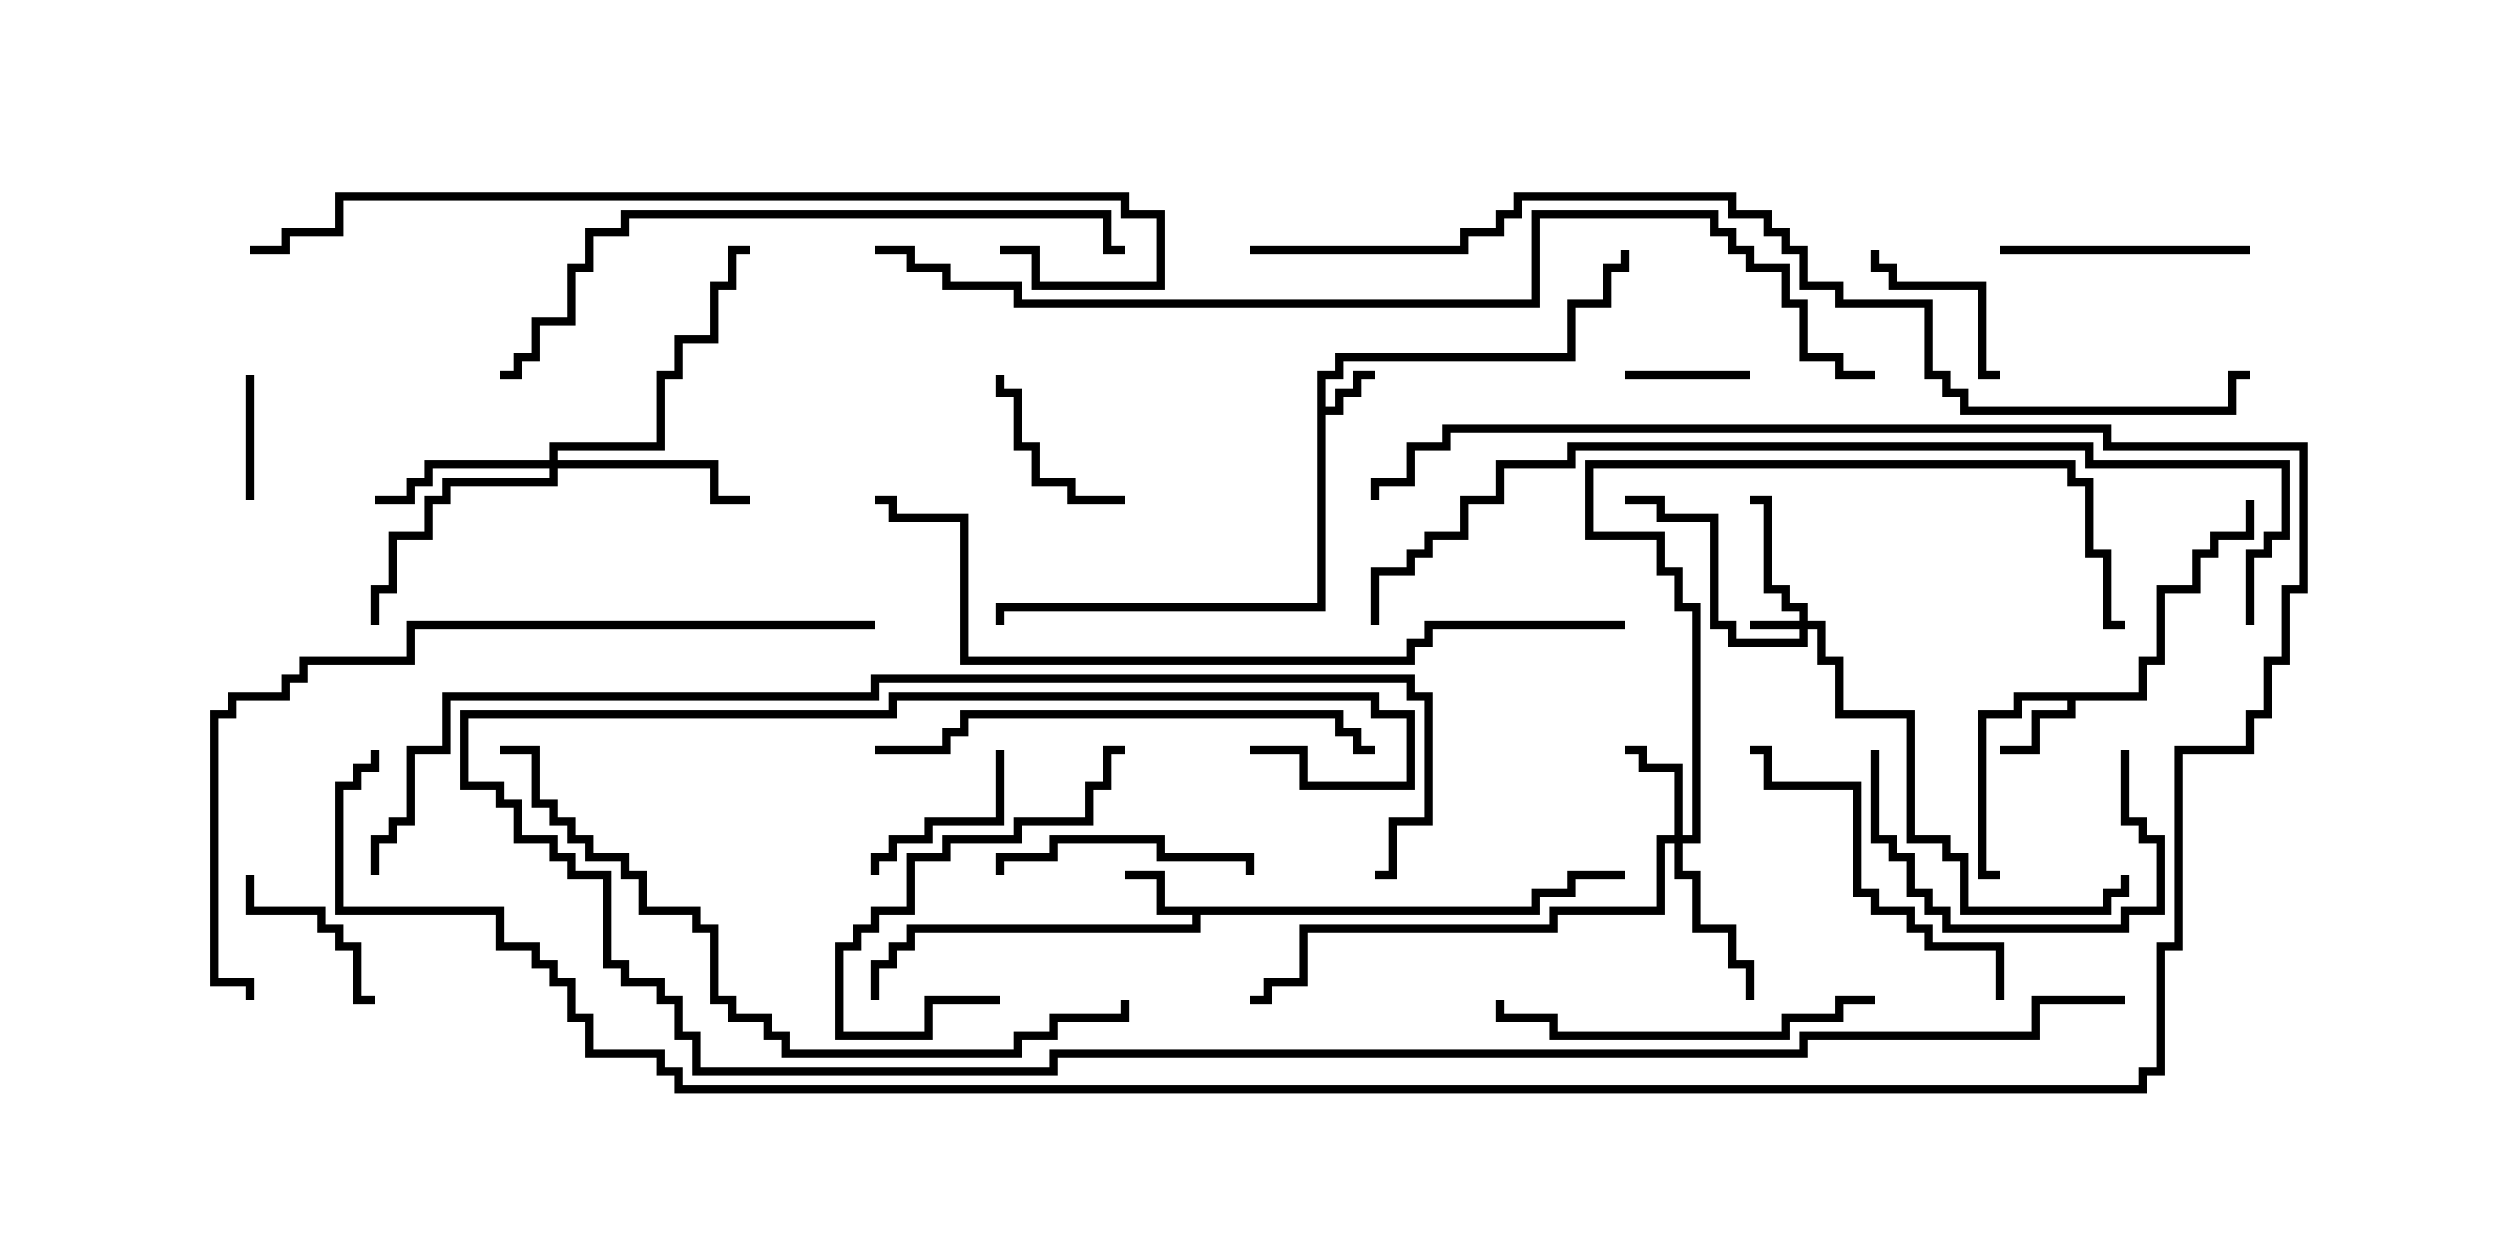 <svg version="1.1" width="30" height="15" xmlns="http://www.w3.org/2000/svg"><path d="M15.807,4.45L16.021,4.45L16.021,4.236L18.807,4.236L18.807,3.593L19.236,3.593L19.236,3.164L19.45,3.164L19.45,3L19.55,3L19.55,3.264L19.336,3.264L19.336,3.693L18.907,3.693L18.907,4.336L16.121,4.336L16.121,4.55L15.907,4.55L15.907,4.879L16.021,4.879L16.021,4.664L16.236,4.664L16.236,4.45L16.5,4.45L16.5,4.55L16.336,4.55L16.336,4.764L16.121,4.764L16.121,4.979L15.907,4.979L15.907,7.336L12.05,7.336L12.05,7.5L11.95,7.5L11.95,7.236L15.807,7.236z" stroke="none"/><path d="M18.379,10.879L18.379,10.664L18.807,10.664L18.807,10.45L19.5,10.45L19.5,10.55L18.907,10.55L18.907,10.764L18.479,10.764L18.479,10.979L14.407,10.979L14.407,11.193L10.979,11.193L10.979,11.407L10.764,11.407L10.764,11.621L10.55,11.621L10.55,12L10.45,12L10.45,11.521L10.664,11.521L10.664,11.307L10.879,11.307L10.879,11.093L14.307,11.093L14.307,10.979L13.879,10.979L13.879,10.55L13.5,10.55L13.5,10.45L13.979,10.45L13.979,10.879z" stroke="none"/><path d="M25.664,8.307L25.664,7.879L25.879,7.879L25.879,7.021L26.307,7.021L26.307,6.593L26.521,6.593L26.521,6.379L26.95,6.379L26.95,6L27.05,6L27.05,6.479L26.621,6.479L26.621,6.693L26.407,6.693L26.407,7.121L25.979,7.121L25.979,7.979L25.764,7.979L25.764,8.407L24.907,8.407L24.907,8.621L24.479,8.621L24.479,9.05L24,9.05L24,8.95L24.379,8.95L24.379,8.521L24.807,8.521L24.807,8.407L24.264,8.407L24.264,8.621L23.836,8.621L23.836,10.45L24,10.45L24,10.55L23.736,10.55L23.736,8.521L24.164,8.521L24.164,8.307z" stroke="none"/><path d="M21.593,7.45L21.593,7.336L21.379,7.336L21.379,7.121L21.164,7.121L21.164,6.05L21,6.05L21,5.95L21.264,5.95L21.264,7.021L21.479,7.021L21.479,7.236L21.693,7.236L21.693,7.45L21.907,7.45L21.907,7.879L22.121,7.879L22.121,8.521L22.979,8.521L22.979,10.021L23.407,10.021L23.407,10.236L23.621,10.236L23.621,10.879L25.236,10.879L25.236,10.664L25.45,10.664L25.45,10.5L25.55,10.5L25.55,10.764L25.336,10.764L25.336,10.979L23.521,10.979L23.521,10.336L23.307,10.336L23.307,10.121L22.879,10.121L22.879,8.621L22.021,8.621L22.021,7.979L21.807,7.979L21.807,7.55L21.693,7.55L21.693,7.764L20.736,7.764L20.736,7.55L20.521,7.55L20.521,6.264L19.879,6.264L19.879,6.05L19.5,6.05L19.5,5.95L19.979,5.95L19.979,6.164L20.621,6.164L20.621,7.45L20.836,7.45L20.836,7.664L21.593,7.664L21.593,7.55L21,7.55L21,7.45z" stroke="none"/><path d="M20.093,10.021L20.093,9.264L19.664,9.264L19.664,9.05L19.5,9.05L19.5,8.95L19.764,8.95L19.764,9.164L20.193,9.164L20.193,10.021L20.307,10.021L20.307,7.336L20.093,7.336L20.093,6.907L19.879,6.907L19.879,6.479L19.021,6.479L19.021,5.521L24.907,5.521L24.907,5.736L25.121,5.736L25.121,6.593L25.336,6.593L25.336,7.45L25.5,7.45L25.5,7.55L25.236,7.55L25.236,6.693L25.021,6.693L25.021,5.836L24.807,5.836L24.807,5.621L19.121,5.621L19.121,6.379L19.979,6.379L19.979,6.807L20.193,6.807L20.193,7.236L20.407,7.236L20.407,10.121L20.193,10.121L20.193,10.45L20.407,10.45L20.407,11.093L20.836,11.093L20.836,11.521L21.05,11.521L21.05,12L20.95,12L20.95,11.621L20.736,11.621L20.736,11.193L20.307,11.193L20.307,10.55L20.093,10.55L20.093,10.121L19.979,10.121L19.979,10.979L18.693,10.979L18.693,11.193L15.693,11.193L15.693,11.836L15.264,11.836L15.264,12.05L15,12.05L15,11.95L15.164,11.95L15.164,11.736L15.593,11.736L15.593,11.093L18.593,11.093L18.593,10.879L19.879,10.879L19.879,10.021z" stroke="none"/><path d="M6.593,5.521L6.593,5.307L7.879,5.307L7.879,4.45L8.093,4.45L8.093,4.021L8.521,4.021L8.521,3.379L8.736,3.379L8.736,2.95L9,2.95L9,3.05L8.836,3.05L8.836,3.479L8.621,3.479L8.621,4.121L8.193,4.121L8.193,4.55L7.979,4.55L7.979,5.407L6.693,5.407L6.693,5.521L8.621,5.521L8.621,5.95L9,5.95L9,6.05L8.521,6.05L8.521,5.621L6.693,5.621L6.693,5.836L5.407,5.836L5.407,6.05L5.193,6.05L5.193,6.479L4.764,6.479L4.764,7.121L4.55,7.121L4.55,7.5L4.45,7.5L4.45,7.021L4.664,7.021L4.664,6.379L5.093,6.379L5.093,5.95L5.307,5.95L5.307,5.736L6.593,5.736L6.593,5.621L5.193,5.621L5.193,5.836L4.979,5.836L4.979,6.05L4.5,6.05L4.5,5.95L4.879,5.95L4.879,5.736L5.093,5.736L5.093,5.521z" stroke="none"/><path d="M21,4.45L21,4.55L19.5,4.55L19.5,4.45z" stroke="none"/><path d="M2.95,4.5L3.05,4.5L3.05,6L2.95,6z" stroke="none"/><path d="M2.95,10.5L3.05,10.5L3.05,10.879L3.907,10.879L3.907,11.093L4.121,11.093L4.121,11.307L4.336,11.307L4.336,11.95L4.5,11.95L4.5,12.05L4.236,12.05L4.236,11.407L4.021,11.407L4.021,11.193L3.807,11.193L3.807,10.979L2.95,10.979z" stroke="none"/><path d="M11.95,9L12.05,9L12.05,9.907L11.193,9.907L11.193,10.121L10.764,10.121L10.764,10.336L10.55,10.336L10.55,10.5L10.45,10.5L10.45,10.236L10.664,10.236L10.664,10.021L11.093,10.021L11.093,9.807L11.95,9.807z" stroke="none"/><path d="M13.5,5.95L13.5,6.05L12.807,6.05L12.807,5.836L12.379,5.836L12.379,5.407L12.164,5.407L12.164,4.764L11.95,4.764L11.95,4.5L12.05,4.5L12.05,4.664L12.264,4.664L12.264,5.307L12.479,5.307L12.479,5.736L12.907,5.736L12.907,5.95z" stroke="none"/><path d="M24,4.45L24,4.55L23.736,4.55L23.736,3.479L22.664,3.479L22.664,3.264L22.45,3.264L22.45,3L22.55,3L22.55,3.164L22.764,3.164L22.764,3.379L23.836,3.379L23.836,4.45z" stroke="none"/><path d="M24,3.05L24,2.95L27,2.95L27,3.05z" stroke="none"/><path d="M15.05,10.5L14.95,10.5L14.95,10.336L13.879,10.336L13.879,10.121L12.693,10.121L12.693,10.336L12.05,10.336L12.05,10.5L11.95,10.5L11.95,10.236L12.593,10.236L12.593,10.021L13.979,10.021L13.979,10.236L15.05,10.236z" stroke="none"/><path d="M22.45,9L22.55,9L22.55,10.021L22.764,10.021L22.764,10.236L22.979,10.236L22.979,10.664L23.193,10.664L23.193,10.879L23.407,10.879L23.407,11.093L25.45,11.093L25.45,10.879L25.879,10.879L25.879,10.121L25.664,10.121L25.664,9.907L25.45,9.907L25.45,9L25.55,9L25.55,9.807L25.764,9.807L25.764,10.021L25.979,10.021L25.979,10.979L25.55,10.979L25.55,11.193L23.307,11.193L23.307,10.979L23.093,10.979L23.093,10.764L22.879,10.764L22.879,10.336L22.664,10.336L22.664,10.121L22.45,10.121z" stroke="none"/><path d="M12,11.95L12,12.05L11.193,12.05L11.193,12.479L10.021,12.479L10.021,11.307L10.236,11.307L10.236,11.093L10.45,11.093L10.45,10.879L10.879,10.879L10.879,10.236L11.307,10.236L11.307,10.021L12.164,10.021L12.164,9.807L13.021,9.807L13.021,9.379L13.236,9.379L13.236,8.95L13.5,8.95L13.5,9.05L13.336,9.05L13.336,9.479L13.121,9.479L13.121,9.907L12.264,9.907L12.264,10.121L11.407,10.121L11.407,10.336L10.979,10.336L10.979,10.979L10.55,10.979L10.55,11.193L10.336,11.193L10.336,11.407L10.121,11.407L10.121,12.379L11.093,12.379L11.093,11.95z" stroke="none"/><path d="M24.05,12L23.95,12L23.95,11.407L23.093,11.407L23.093,11.193L22.879,11.193L22.879,10.979L22.45,10.979L22.45,10.764L22.236,10.764L22.236,9.479L21.164,9.479L21.164,9.05L21,9.05L21,8.95L21.264,8.95L21.264,9.379L22.336,9.379L22.336,10.664L22.55,10.664L22.55,10.879L22.979,10.879L22.979,11.093L23.193,11.093L23.193,11.307L24.05,11.307z" stroke="none"/><path d="M22.5,11.95L22.5,12.05L22.121,12.05L22.121,12.264L21.479,12.264L21.479,12.479L18.593,12.479L18.593,12.264L17.95,12.264L17.95,12L18.05,12L18.05,12.164L18.693,12.164L18.693,12.379L21.379,12.379L21.379,12.164L22.021,12.164L22.021,11.95z" stroke="none"/><path d="M10.5,9.05L10.5,8.95L11.307,8.95L11.307,8.736L11.521,8.736L11.521,8.521L16.121,8.521L16.121,8.736L16.336,8.736L16.336,8.95L16.5,8.95L16.5,9.05L16.236,9.05L16.236,8.836L16.021,8.836L16.021,8.621L11.621,8.621L11.621,8.836L11.407,8.836L11.407,9.05z" stroke="none"/><path d="M13.5,2.95L13.5,3.05L13.236,3.05L13.236,2.621L7.55,2.621L7.55,2.836L7.121,2.836L7.121,3.264L6.907,3.264L6.907,3.907L6.479,3.907L6.479,4.336L6.264,4.336L6.264,4.55L6,4.55L6,4.45L6.164,4.45L6.164,4.236L6.379,4.236L6.379,3.807L6.807,3.807L6.807,3.164L7.021,3.164L7.021,2.736L7.45,2.736L7.45,2.521L13.336,2.521L13.336,2.95z" stroke="none"/><path d="M13.45,12L13.55,12L13.55,12.264L12.693,12.264L12.693,12.479L12.264,12.479L12.264,12.693L9.379,12.693L9.379,12.479L9.164,12.479L9.164,12.264L8.736,12.264L8.736,12.05L8.521,12.05L8.521,11.193L8.307,11.193L8.307,10.979L7.664,10.979L7.664,10.55L7.45,10.55L7.45,10.336L7.021,10.336L7.021,10.121L6.807,10.121L6.807,9.907L6.593,9.907L6.593,9.693L6.379,9.693L6.379,9.05L6,9.05L6,8.95L6.479,8.95L6.479,9.593L6.693,9.593L6.693,9.807L6.907,9.807L6.907,10.021L7.121,10.021L7.121,10.236L7.55,10.236L7.55,10.45L7.764,10.45L7.764,10.879L8.407,10.879L8.407,11.093L8.621,11.093L8.621,11.95L8.836,11.95L8.836,12.164L9.264,12.164L9.264,12.379L9.479,12.379L9.479,12.593L12.164,12.593L12.164,12.379L12.593,12.379L12.593,12.164L13.45,12.164z" stroke="none"/><path d="M10.5,7.45L10.5,7.55L4.979,7.55L4.979,7.979L3.693,7.979L3.693,8.193L3.479,8.193L3.479,8.407L2.836,8.407L2.836,8.621L2.621,8.621L2.621,11.736L3.05,11.736L3.05,12L2.95,12L2.95,11.836L2.521,11.836L2.521,8.521L2.736,8.521L2.736,8.307L3.379,8.307L3.379,8.093L3.593,8.093L3.593,7.879L4.879,7.879L4.879,7.45z" stroke="none"/><path d="M12,3.05L12,2.95L12.479,2.95L12.479,3.379L13.879,3.379L13.879,2.621L13.45,2.621L13.45,2.407L4.121,2.407L4.121,2.836L3.479,2.836L3.479,3.05L3,3.05L3,2.95L3.379,2.95L3.379,2.736L4.021,2.736L4.021,2.307L13.55,2.307L13.55,2.521L13.979,2.521L13.979,3.479L12.379,3.479L12.379,3.05z" stroke="none"/><path d="M19.5,7.45L19.5,7.55L17.193,7.55L17.193,7.764L16.979,7.764L16.979,7.979L11.521,7.979L11.521,6.264L10.664,6.264L10.664,6.05L10.5,6.05L10.5,5.95L10.764,5.95L10.764,6.164L11.621,6.164L11.621,7.879L16.879,7.879L16.879,7.664L17.093,7.664L17.093,7.45z" stroke="none"/><path d="M27.05,7.5L26.95,7.5L26.95,6.593L27.164,6.593L27.164,6.379L27.379,6.379L27.379,5.621L25.021,5.621L25.021,5.407L18.907,5.407L18.907,5.621L18.05,5.621L18.05,6.05L17.621,6.05L17.621,6.479L17.193,6.479L17.193,6.693L16.979,6.693L16.979,6.907L16.55,6.907L16.55,7.5L16.45,7.5L16.45,6.807L16.879,6.807L16.879,6.593L17.093,6.593L17.093,6.379L17.521,6.379L17.521,5.95L17.95,5.95L17.95,5.521L18.807,5.521L18.807,5.307L25.121,5.307L25.121,5.521L27.479,5.521L27.479,6.479L27.264,6.479L27.264,6.693L27.05,6.693z" stroke="none"/><path d="M25.5,11.95L25.5,12.05L24.479,12.05L24.479,12.479L21.693,12.479L21.693,12.693L12.693,12.693L12.693,12.907L8.307,12.907L8.307,12.479L8.093,12.479L8.093,12.05L7.879,12.05L7.879,11.836L7.45,11.836L7.45,11.621L7.236,11.621L7.236,10.55L6.807,10.55L6.807,10.336L6.593,10.336L6.593,10.121L6.164,10.121L6.164,9.693L5.95,9.693L5.95,9.479L5.521,9.479L5.521,8.521L10.664,8.521L10.664,8.307L16.55,8.307L16.55,8.521L16.979,8.521L16.979,9.479L15.593,9.479L15.593,9.05L15,9.05L15,8.95L15.693,8.95L15.693,9.379L16.879,9.379L16.879,8.621L16.45,8.621L16.45,8.407L10.764,8.407L10.764,8.621L5.621,8.621L5.621,9.379L6.05,9.379L6.05,9.593L6.264,9.593L6.264,10.021L6.693,10.021L6.693,10.236L6.907,10.236L6.907,10.45L7.336,10.45L7.336,11.521L7.55,11.521L7.55,11.736L7.979,11.736L7.979,11.95L8.193,11.95L8.193,12.379L8.407,12.379L8.407,12.807L12.593,12.807L12.593,12.593L21.593,12.593L21.593,12.379L24.379,12.379L24.379,11.95z" stroke="none"/><path d="M4.55,10.5L4.45,10.5L4.45,10.021L4.664,10.021L4.664,9.807L4.879,9.807L4.879,8.95L5.307,8.95L5.307,8.307L10.45,8.307L10.45,8.093L16.979,8.093L16.979,8.307L17.193,8.307L17.193,9.907L16.764,9.907L16.764,10.55L16.5,10.55L16.5,10.45L16.664,10.45L16.664,9.807L17.093,9.807L17.093,8.407L16.879,8.407L16.879,8.193L10.55,8.193L10.55,8.407L5.407,8.407L5.407,9.05L4.979,9.05L4.979,9.907L4.764,9.907L4.764,10.121L4.55,10.121z" stroke="none"/><path d="M10.5,3.05L10.5,2.95L10.979,2.95L10.979,3.164L11.407,3.164L11.407,3.379L12.264,3.379L12.264,3.593L18.379,3.593L18.379,2.521L20.621,2.521L20.621,2.736L20.836,2.736L20.836,2.95L21.05,2.95L21.05,3.164L21.479,3.164L21.479,3.593L21.693,3.593L21.693,4.236L22.121,4.236L22.121,4.45L22.5,4.45L22.5,4.55L22.021,4.55L22.021,4.336L21.593,4.336L21.593,3.693L21.379,3.693L21.379,3.264L20.95,3.264L20.95,3.05L20.736,3.05L20.736,2.836L20.521,2.836L20.521,2.621L18.479,2.621L18.479,3.693L12.164,3.693L12.164,3.479L11.307,3.479L11.307,3.264L10.879,3.264L10.879,3.05z" stroke="none"/><path d="M15,3.05L15,2.95L17.521,2.95L17.521,2.736L17.95,2.736L17.95,2.521L18.164,2.521L18.164,2.307L20.836,2.307L20.836,2.521L21.264,2.521L21.264,2.736L21.479,2.736L21.479,2.95L21.693,2.95L21.693,3.379L22.121,3.379L22.121,3.593L23.193,3.593L23.193,4.45L23.407,4.45L23.407,4.664L23.621,4.664L23.621,4.879L26.736,4.879L26.736,4.45L27,4.45L27,4.55L26.836,4.55L26.836,4.979L23.521,4.979L23.521,4.764L23.307,4.764L23.307,4.55L23.093,4.55L23.093,3.693L22.021,3.693L22.021,3.479L21.593,3.479L21.593,3.05L21.379,3.05L21.379,2.836L21.164,2.836L21.164,2.621L20.736,2.621L20.736,2.407L18.264,2.407L18.264,2.621L18.05,2.621L18.05,2.836L17.621,2.836L17.621,3.05z" stroke="none"/><path d="M4.45,9L4.55,9L4.55,9.264L4.336,9.264L4.336,9.479L4.121,9.479L4.121,10.879L6.05,10.879L6.05,11.307L6.479,11.307L6.479,11.521L6.693,11.521L6.693,11.736L6.907,11.736L6.907,12.164L7.121,12.164L7.121,12.593L7.979,12.593L7.979,12.807L8.193,12.807L8.193,13.021L25.664,13.021L25.664,12.807L25.879,12.807L25.879,11.307L26.093,11.307L26.093,8.95L26.95,8.95L26.95,8.521L27.164,8.521L27.164,7.879L27.379,7.879L27.379,7.021L27.593,7.021L27.593,5.407L25.236,5.407L25.236,5.193L17.407,5.193L17.407,5.407L16.979,5.407L16.979,5.836L16.55,5.836L16.55,6L16.45,6L16.45,5.736L16.879,5.736L16.879,5.307L17.307,5.307L17.307,5.093L25.336,5.093L25.336,5.307L27.693,5.307L27.693,7.121L27.479,7.121L27.479,7.979L27.264,7.979L27.264,8.621L27.05,8.621L27.05,9.05L26.193,9.05L26.193,11.407L25.979,11.407L25.979,12.907L25.764,12.907L25.764,13.121L8.093,13.121L8.093,12.907L7.879,12.907L7.879,12.693L7.021,12.693L7.021,12.264L6.807,12.264L6.807,11.836L6.593,11.836L6.593,11.621L6.379,11.621L6.379,11.407L5.95,11.407L5.95,10.979L4.021,10.979L4.021,9.379L4.236,9.379L4.236,9.164L4.45,9.164z" stroke="none"/></svg>
